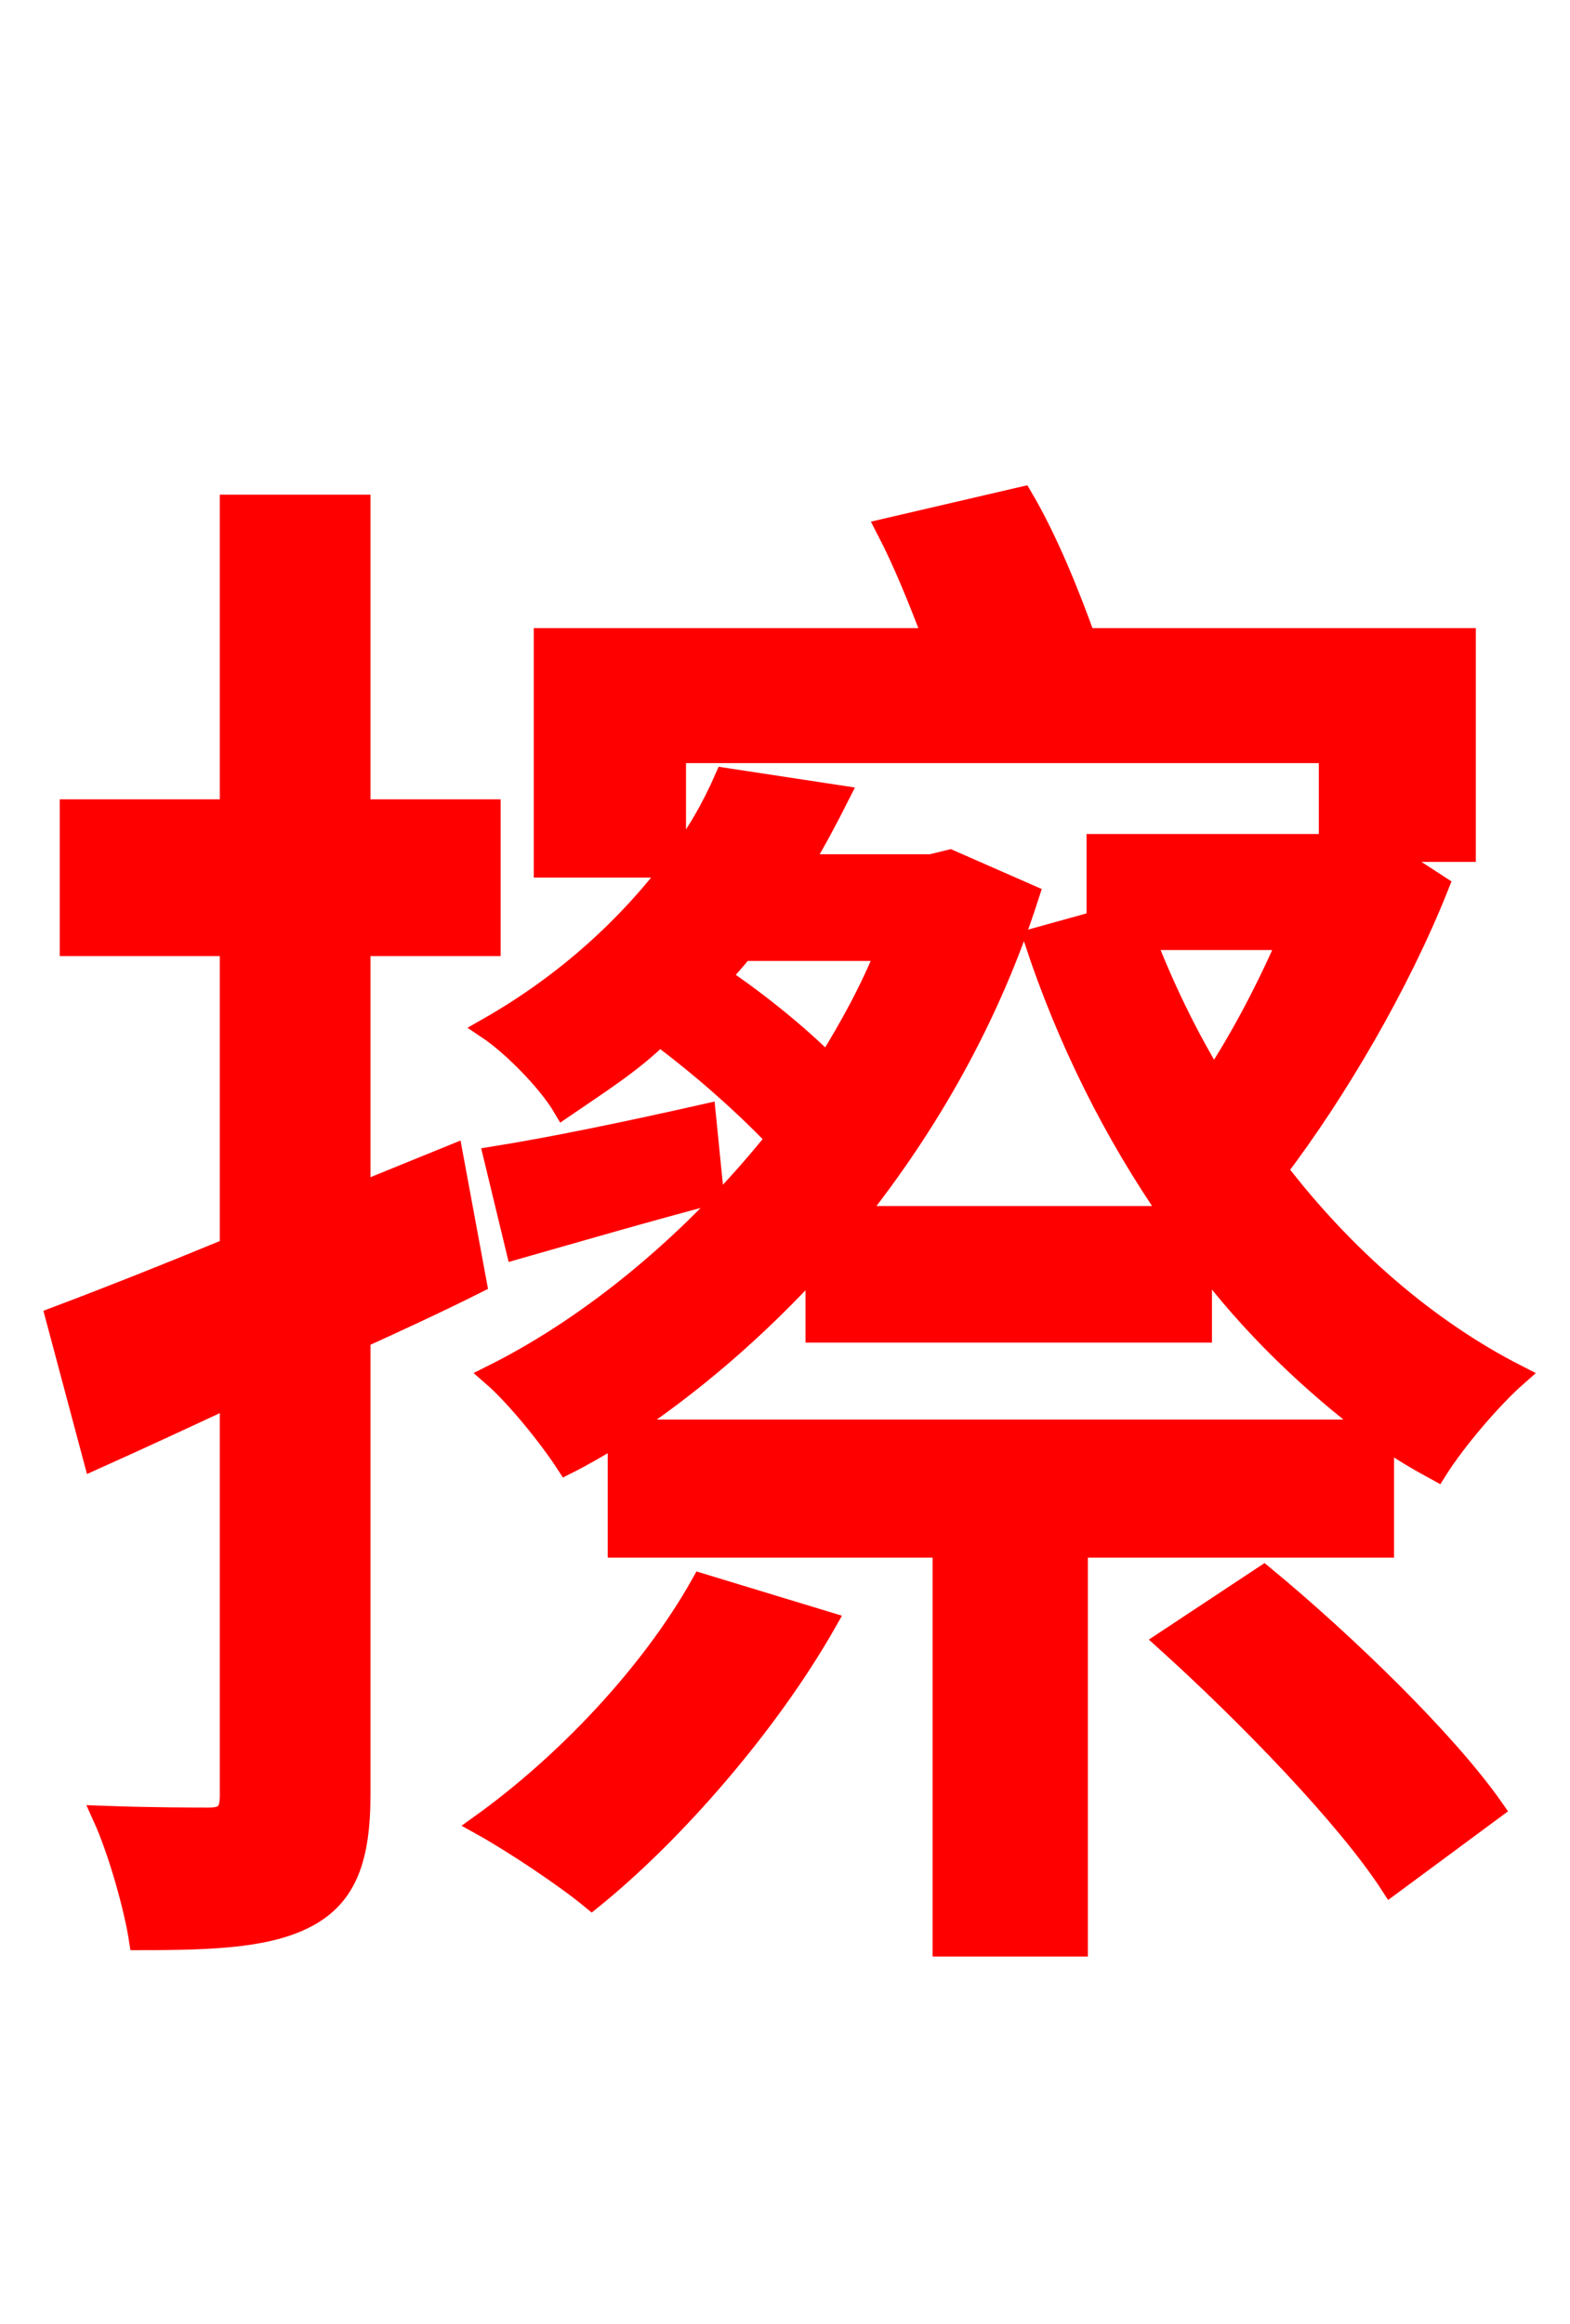 <svg xmlns="http://www.w3.org/2000/svg" xmlns:xlink="http://www.w3.org/1999/xlink" width="72" height="106.56"><path fill="red" stroke="red" d="M20.74 52.99L16.49 54.72L16.49 43.34L22.46 43.34L22.46 37.15L16.49 37.15L16.49 23.18L10.58 23.18L10.58 37.15L3.24 37.15L3.24 43.34L10.58 43.34L10.58 57.24C7.63 58.46 4.90 59.54 2.59 60.41L4.32 66.89C6.26 66.02 8.42 65.02 10.58 64.01L10.58 82.30C10.58 83.09 10.37 83.38 9.58 83.38C8.93 83.38 6.91 83.38 4.75 83.30C5.47 84.89 6.19 87.48 6.41 88.92C10.08 88.92 12.53 88.78 14.26 87.77C15.84 86.83 16.49 85.25 16.49 82.30L16.49 61.34C18.22 60.55 20.09 59.69 21.82 58.82ZM32.18 72.65C29.88 76.75 25.99 80.86 22.10 83.66C23.54 84.46 25.92 86.04 27.14 87.05C30.89 84.02 35.21 79.06 37.87 74.38ZM53.50 75.24C57.24 78.62 61.78 83.30 63.79 86.40L68.47 82.94C66.31 79.85 61.70 75.38 57.96 72.29ZM28.51 65.59C31.68 63.50 34.70 60.91 37.44 57.89L37.44 61.06L55.08 61.06L55.08 57.67C57.38 60.77 60.19 63.43 63.07 65.59ZM40.68 43.56C39.96 45.36 39.02 47.09 37.94 48.82C36.58 47.45 34.70 45.94 32.98 44.78C33.34 44.42 33.70 43.99 34.06 43.56ZM30.96 34.49L60.98 34.49L60.98 38.74L50.33 38.74L50.33 42.26L47.45 43.06C48.96 47.66 51.12 51.98 53.78 55.80L39.17 55.80C42.55 51.55 45.36 46.66 47.16 41.04L43.56 39.46L42.70 39.67L36.72 39.67C37.37 38.59 37.94 37.51 38.45 36.50L33.26 35.71C32.69 37.01 31.97 38.30 30.96 39.60ZM59.11 43.06C58.18 45.22 56.95 47.59 55.66 49.54C54.43 47.52 53.35 45.29 52.49 43.06ZM63.50 39.02L67.18 39.02L67.18 29.30L49.75 29.30C49.03 27.29 48.02 24.77 46.87 22.82L40.68 24.26C41.47 25.78 42.19 27.58 42.84 29.30L24.98 29.30L24.98 39.74L30.89 39.74C28.87 42.41 26.06 45.07 22.39 47.16C23.47 47.88 25.13 49.54 25.85 50.76C27.43 49.68 29.02 48.67 30.24 47.45C32.18 48.89 34.13 50.62 35.64 52.20C31.90 56.88 27.22 60.77 22.61 63.07C23.69 64.01 25.20 65.88 25.99 67.10C26.71 66.74 27.58 66.24 28.37 65.74L28.37 70.92L43.27 70.92L43.27 89.21L49.39 89.21L49.39 70.92L63.43 70.92L63.43 65.88C64.22 66.46 65.09 66.96 65.88 67.39C66.74 66.02 68.40 64.08 69.55 63.07C65.45 60.98 61.63 57.67 58.54 53.64C61.27 50.04 64.15 45.14 65.95 40.61ZM32.33 51.12C28.51 51.98 25.34 52.63 22.68 53.06L23.69 57.24C26.71 56.38 29.45 55.58 32.69 54.72Z"/></svg>

